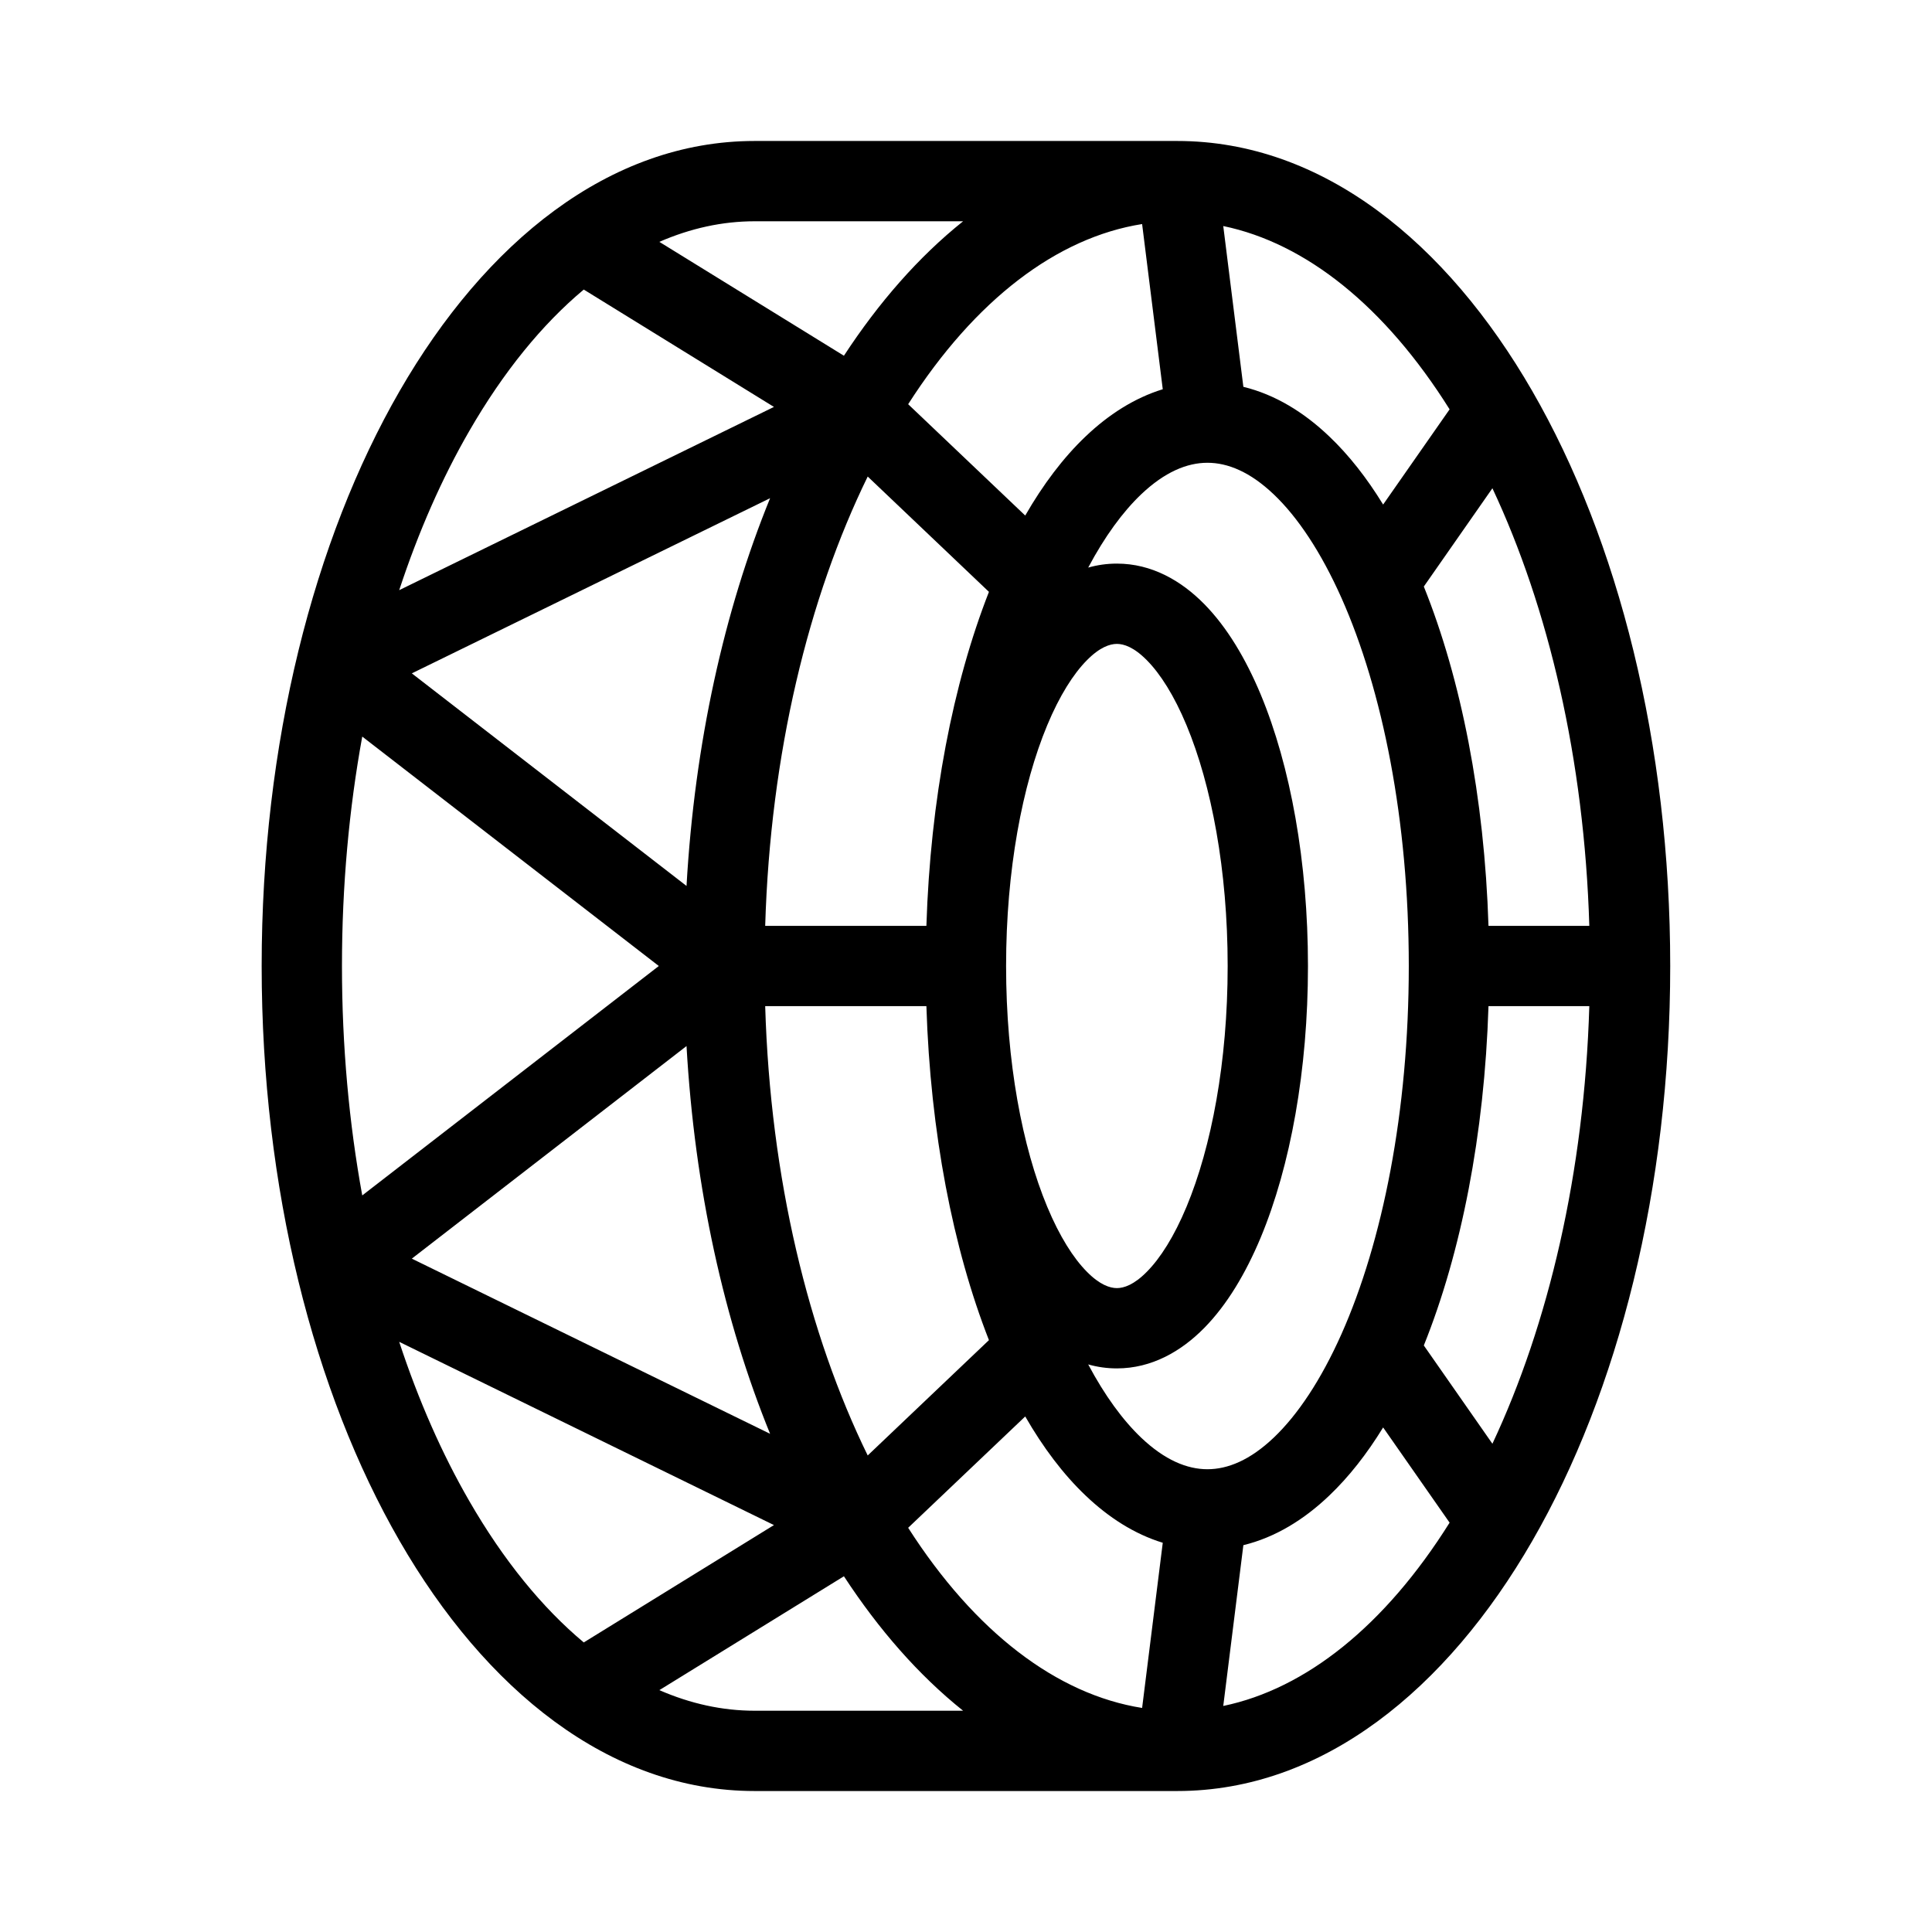<svg width="48" height="48" viewBox="0 0 32 32" xmlns="http://www.w3.org/2000/svg"><path d="M19.499 29.665H12.499C10.089 29.665 8.035 27.978 6.62 25.525C5.194 23.054 4.334 19.685 4.334 16C4.334 12.315 5.194 8.946 6.62 6.475C8.035 4.022 10.089 2.335 12.499 2.335H19.499C21.909 2.335 23.963 4.022 25.378 6.475C26.804 8.946 27.664 12.315 27.664 16C27.664 19.685 26.804 23.054 25.378 25.525C23.963 27.978 21.909 29.665 19.499 29.665ZM5.664 16C5.664 17.329 5.782 18.606 6 19.8L10.912 16L6 12.2C5.782 13.394 5.664 14.671 5.664 16ZM6.821 20.847L12.755 23.748C11.995 21.884 11.505 19.688 11.371 17.326L6.821 20.847ZM6.821 11.153L11.371 14.674C11.505 12.312 11.995 10.116 12.755 8.252L6.821 11.153ZM12.819 6.74L9.669 4.796C8.981 5.371 8.339 6.157 7.772 7.14C7.323 7.917 6.932 8.803 6.612 9.775L12.819 6.74ZM13.978 5.892C14.553 5.012 15.216 4.253 15.952 3.665H12.499C11.966 3.665 11.437 3.781 10.921 4.006L13.978 5.892ZM12.674 15.335H15.344C15.41 13.244 15.784 11.323 16.38 9.803L14.372 7.893C13.391 9.899 12.759 12.481 12.674 15.335ZM15.042 6.695L16.981 8.539C17.276 8.026 17.611 7.58 17.984 7.226C18.36 6.868 18.788 6.592 19.259 6.447L18.917 3.711C17.507 3.934 16.15 4.965 15.042 6.695ZM22.014 7.226C22.342 7.537 22.641 7.92 22.909 8.357L24.01 6.78C22.939 5.073 21.629 4.028 20.261 3.744L20.594 6.407C21.123 6.536 21.6 6.831 22.014 7.226ZM23.583 9.715C24.2 11.249 24.587 13.204 24.654 15.335H26.324C26.241 12.572 25.647 10.064 24.719 8.087L23.583 9.715ZM24.654 16.665C24.587 18.796 24.2 20.751 23.583 22.285L24.719 23.913C25.647 21.936 26.241 19.428 26.324 16.665H24.654ZM22.909 23.643C22.641 24.08 22.342 24.462 22.014 24.774C21.6 25.169 21.123 25.464 20.594 25.593L20.261 28.256C21.629 27.972 22.939 26.927 24.01 25.22L22.909 23.643ZM19.259 25.553C18.788 25.409 18.36 25.132 17.984 24.774C17.611 24.42 17.276 23.974 16.981 23.461L15.042 25.305C16.15 27.035 17.507 28.066 18.917 28.289L19.259 25.553ZM10.921 27.994C11.437 28.219 11.966 28.335 12.499 28.335H15.952C15.216 27.747 14.553 26.988 13.978 26.108L10.921 27.994ZM12.819 25.26L6.612 22.225C6.932 23.197 7.323 24.083 7.772 24.86C8.339 25.843 8.981 26.629 9.669 27.204L12.819 25.26ZM16.38 22.197C15.784 20.677 15.41 18.756 15.344 16.665H12.674C12.759 19.519 13.391 22.101 14.372 24.107L16.38 22.197ZM18.024 9.401C18.175 9.358 18.333 9.335 18.499 9.335C19.076 9.335 19.565 9.618 19.946 10.005C20.324 10.389 20.634 10.911 20.881 11.502C21.374 12.687 21.664 14.277 21.664 16C21.664 17.723 21.374 19.314 20.881 20.498C20.634 21.089 20.324 21.611 19.946 21.995C19.565 22.382 19.076 22.665 18.499 22.665C18.333 22.665 18.175 22.642 18.024 22.599C18.299 23.116 18.597 23.522 18.9 23.811C19.293 24.185 19.663 24.335 19.999 24.335C20.335 24.335 20.705 24.185 21.098 23.811C21.494 23.434 21.88 22.857 22.22 22.094C22.898 20.569 23.334 18.415 23.334 16C23.334 13.585 22.898 11.431 22.22 9.906C21.88 9.143 21.494 8.566 21.098 8.189C20.705 7.815 20.335 7.665 19.999 7.665C19.663 7.665 19.293 7.815 18.9 8.189C18.597 8.478 18.299 8.884 18.024 9.401ZM16.664 16C16.664 17.591 16.934 19 17.345 19.987C17.551 20.482 17.78 20.839 18 21.062C18.217 21.283 18.386 21.335 18.499 21.335C18.613 21.335 18.781 21.283 18.998 21.062C19.218 20.839 19.447 20.482 19.653 19.987C20.064 19 20.334 17.591 20.334 16C20.334 14.409 20.064 13 19.653 12.013C19.447 11.518 19.218 11.161 18.998 10.938C18.781 10.717 18.613 10.665 18.499 10.665C18.386 10.665 18.217 10.717 18 10.938C17.78 11.161 17.551 11.518 17.345 12.013C16.934 13 16.664 14.409 16.664 16Z" fill="#000000" class="bmwfcol"/><title>snow-chains_lt_48</title></svg>